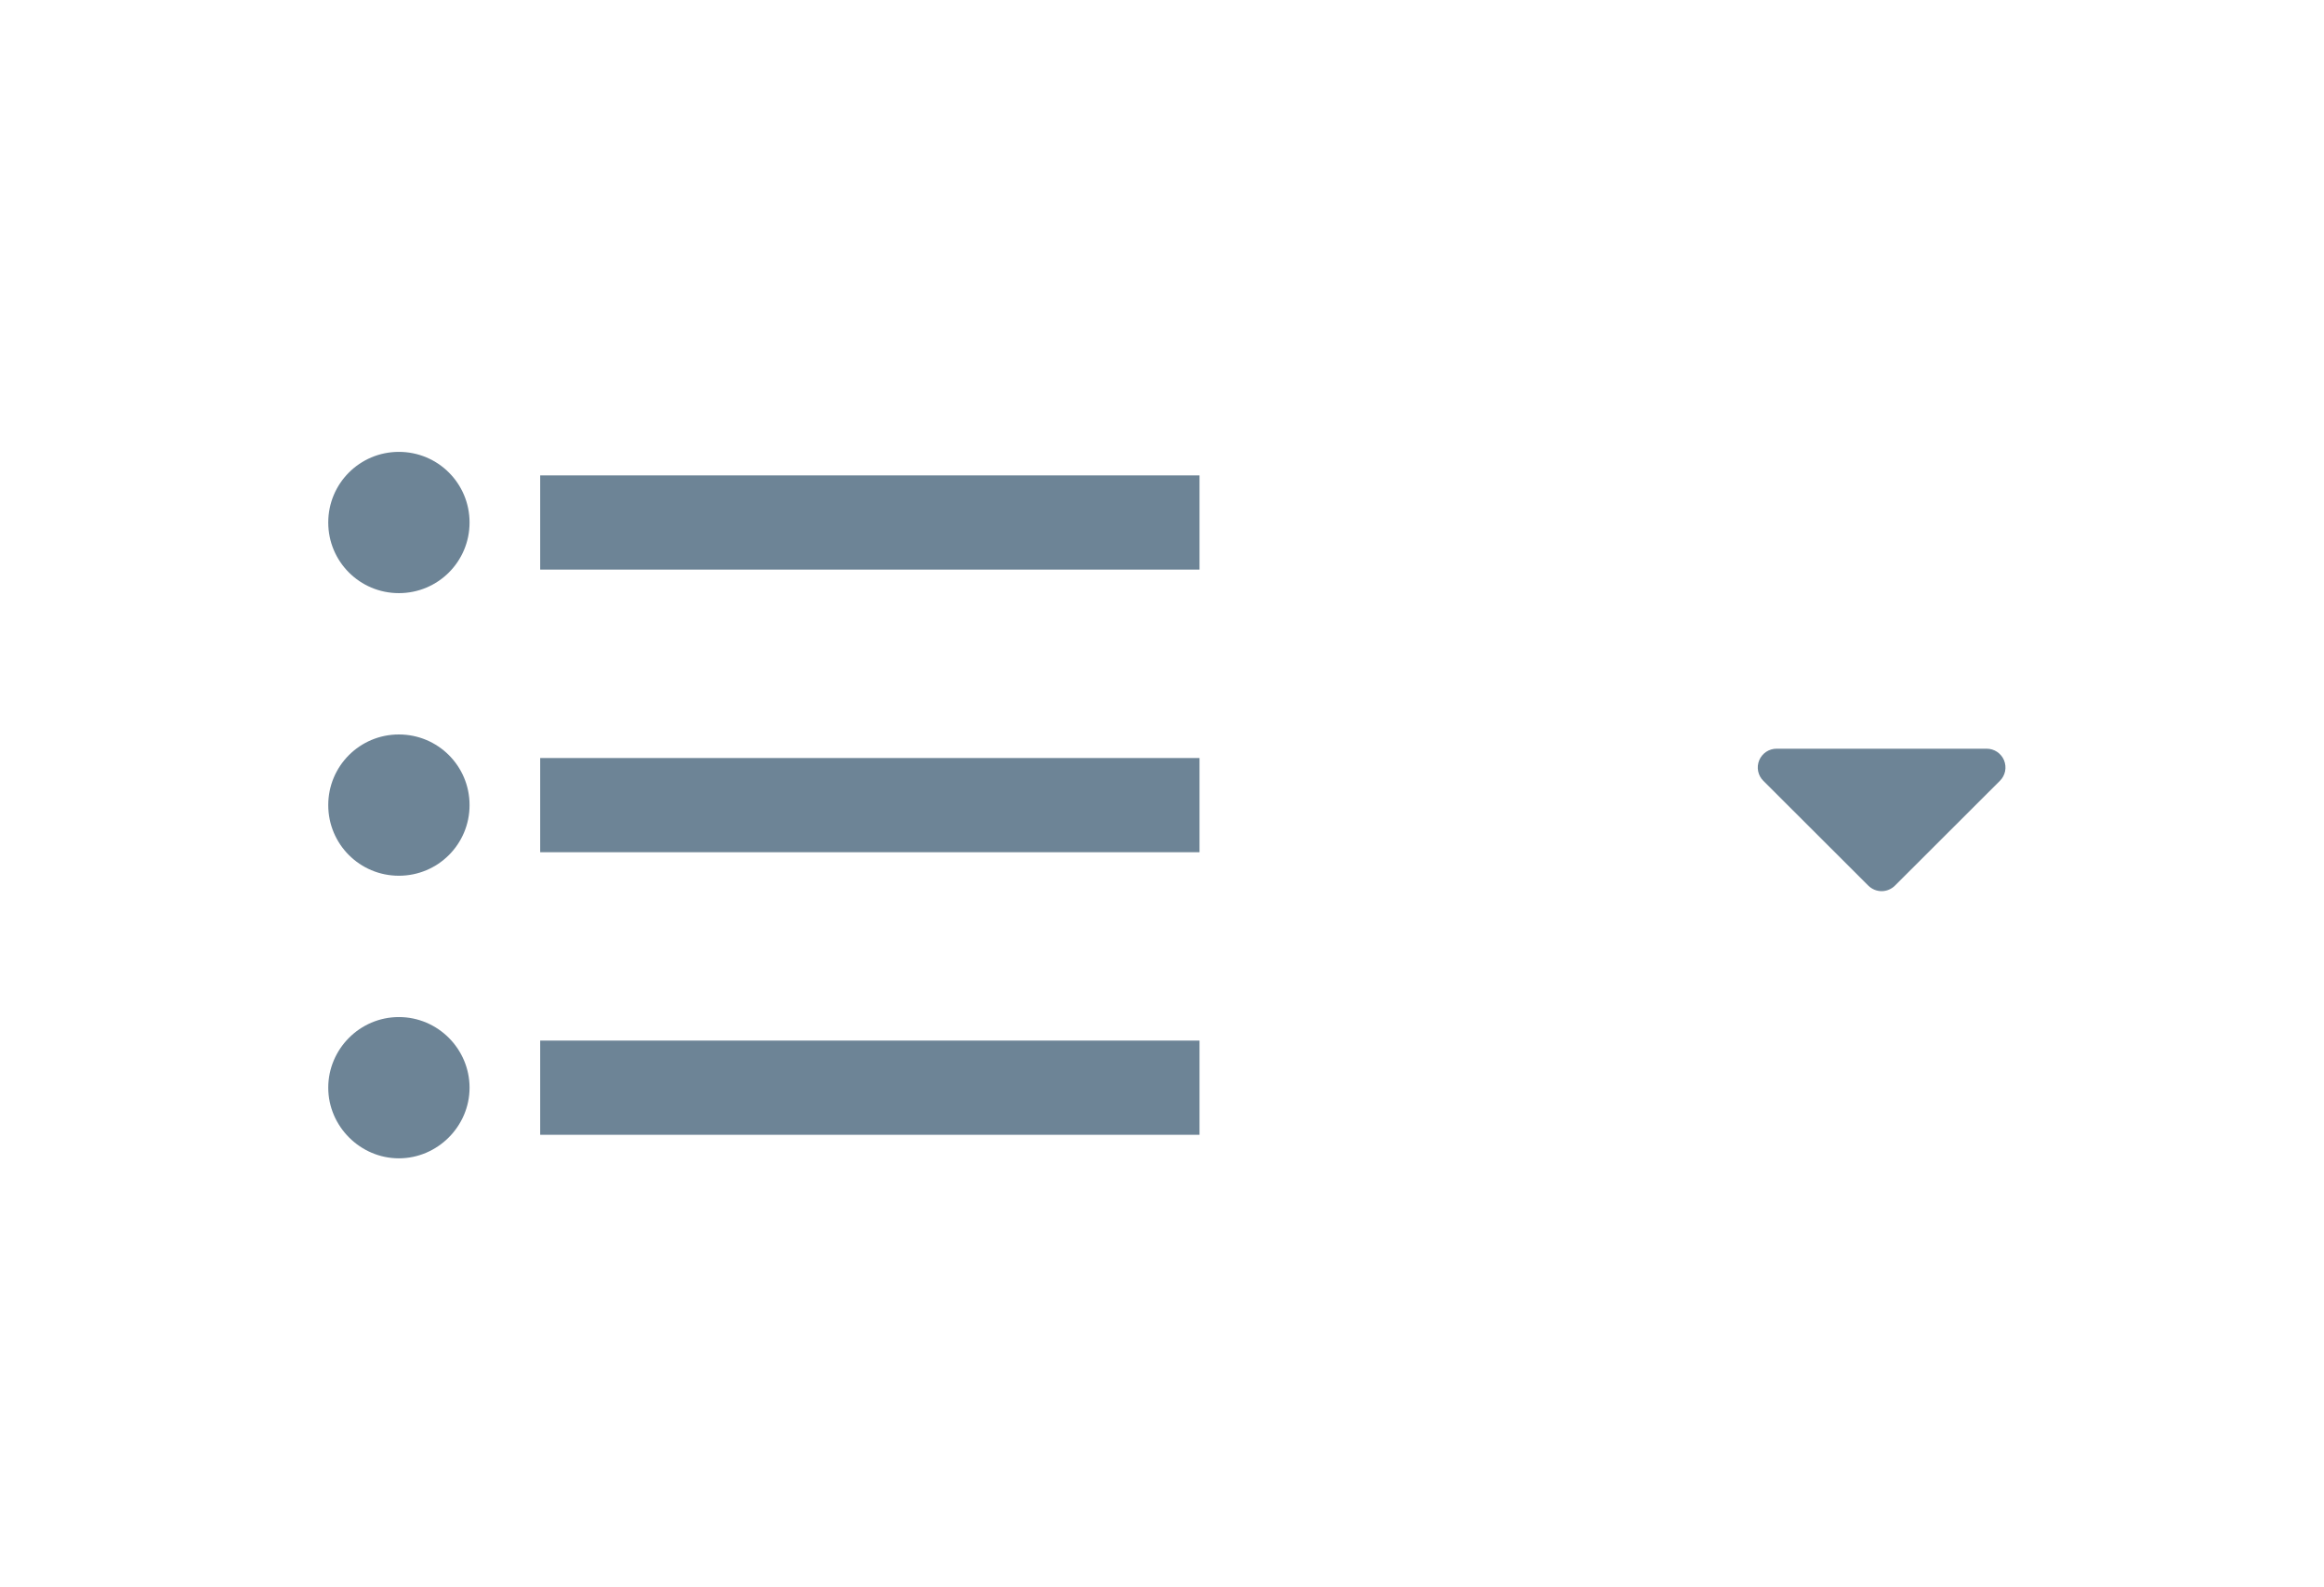 <svg width="41" height="28" viewBox="0 0 41 28" fill="none" xmlns="http://www.w3.org/2000/svg">
<path d="M7.037 12.956C6.348 12.956 5.791 13.512 5.791 14.202C5.791 14.892 6.348 15.448 7.037 15.448C7.727 15.448 8.284 14.892 8.284 14.202C8.284 13.512 7.727 12.956 7.037 12.956ZM7.037 7.971C6.348 7.971 5.791 8.527 5.791 9.217C5.791 9.907 6.348 10.463 7.037 10.463C7.727 10.463 8.284 9.907 8.284 9.217C8.284 8.527 7.727 7.971 7.037 7.971ZM7.037 17.941C6.348 17.941 5.791 18.506 5.791 19.187C5.791 19.868 6.356 20.433 7.037 20.433C7.719 20.433 8.284 19.868 8.284 19.187C8.284 18.506 7.727 17.941 7.037 17.941ZM9.53 20.018H21.162V18.356H9.53V20.018ZM9.53 15.033H21.162V13.371H9.53V15.033ZM9.53 8.386V10.048H21.162V8.386H9.53Z" fill="#6D8496"/>
<path d="M31.344 13.207H35.047C35.113 13.207 35.178 13.226 35.232 13.262C35.287 13.299 35.33 13.351 35.355 13.411C35.38 13.472 35.387 13.539 35.374 13.604C35.361 13.668 35.329 13.728 35.282 13.774L33.429 15.624C33.367 15.685 33.283 15.72 33.196 15.72C33.108 15.72 33.024 15.685 32.962 15.624L31.109 13.774C31.062 13.728 31.03 13.668 31.017 13.604C31.004 13.539 31.011 13.472 31.036 13.411C31.061 13.351 31.104 13.299 31.159 13.262C31.214 13.226 31.278 13.207 31.344 13.207Z" fill="#6D8496"/>
</svg>
